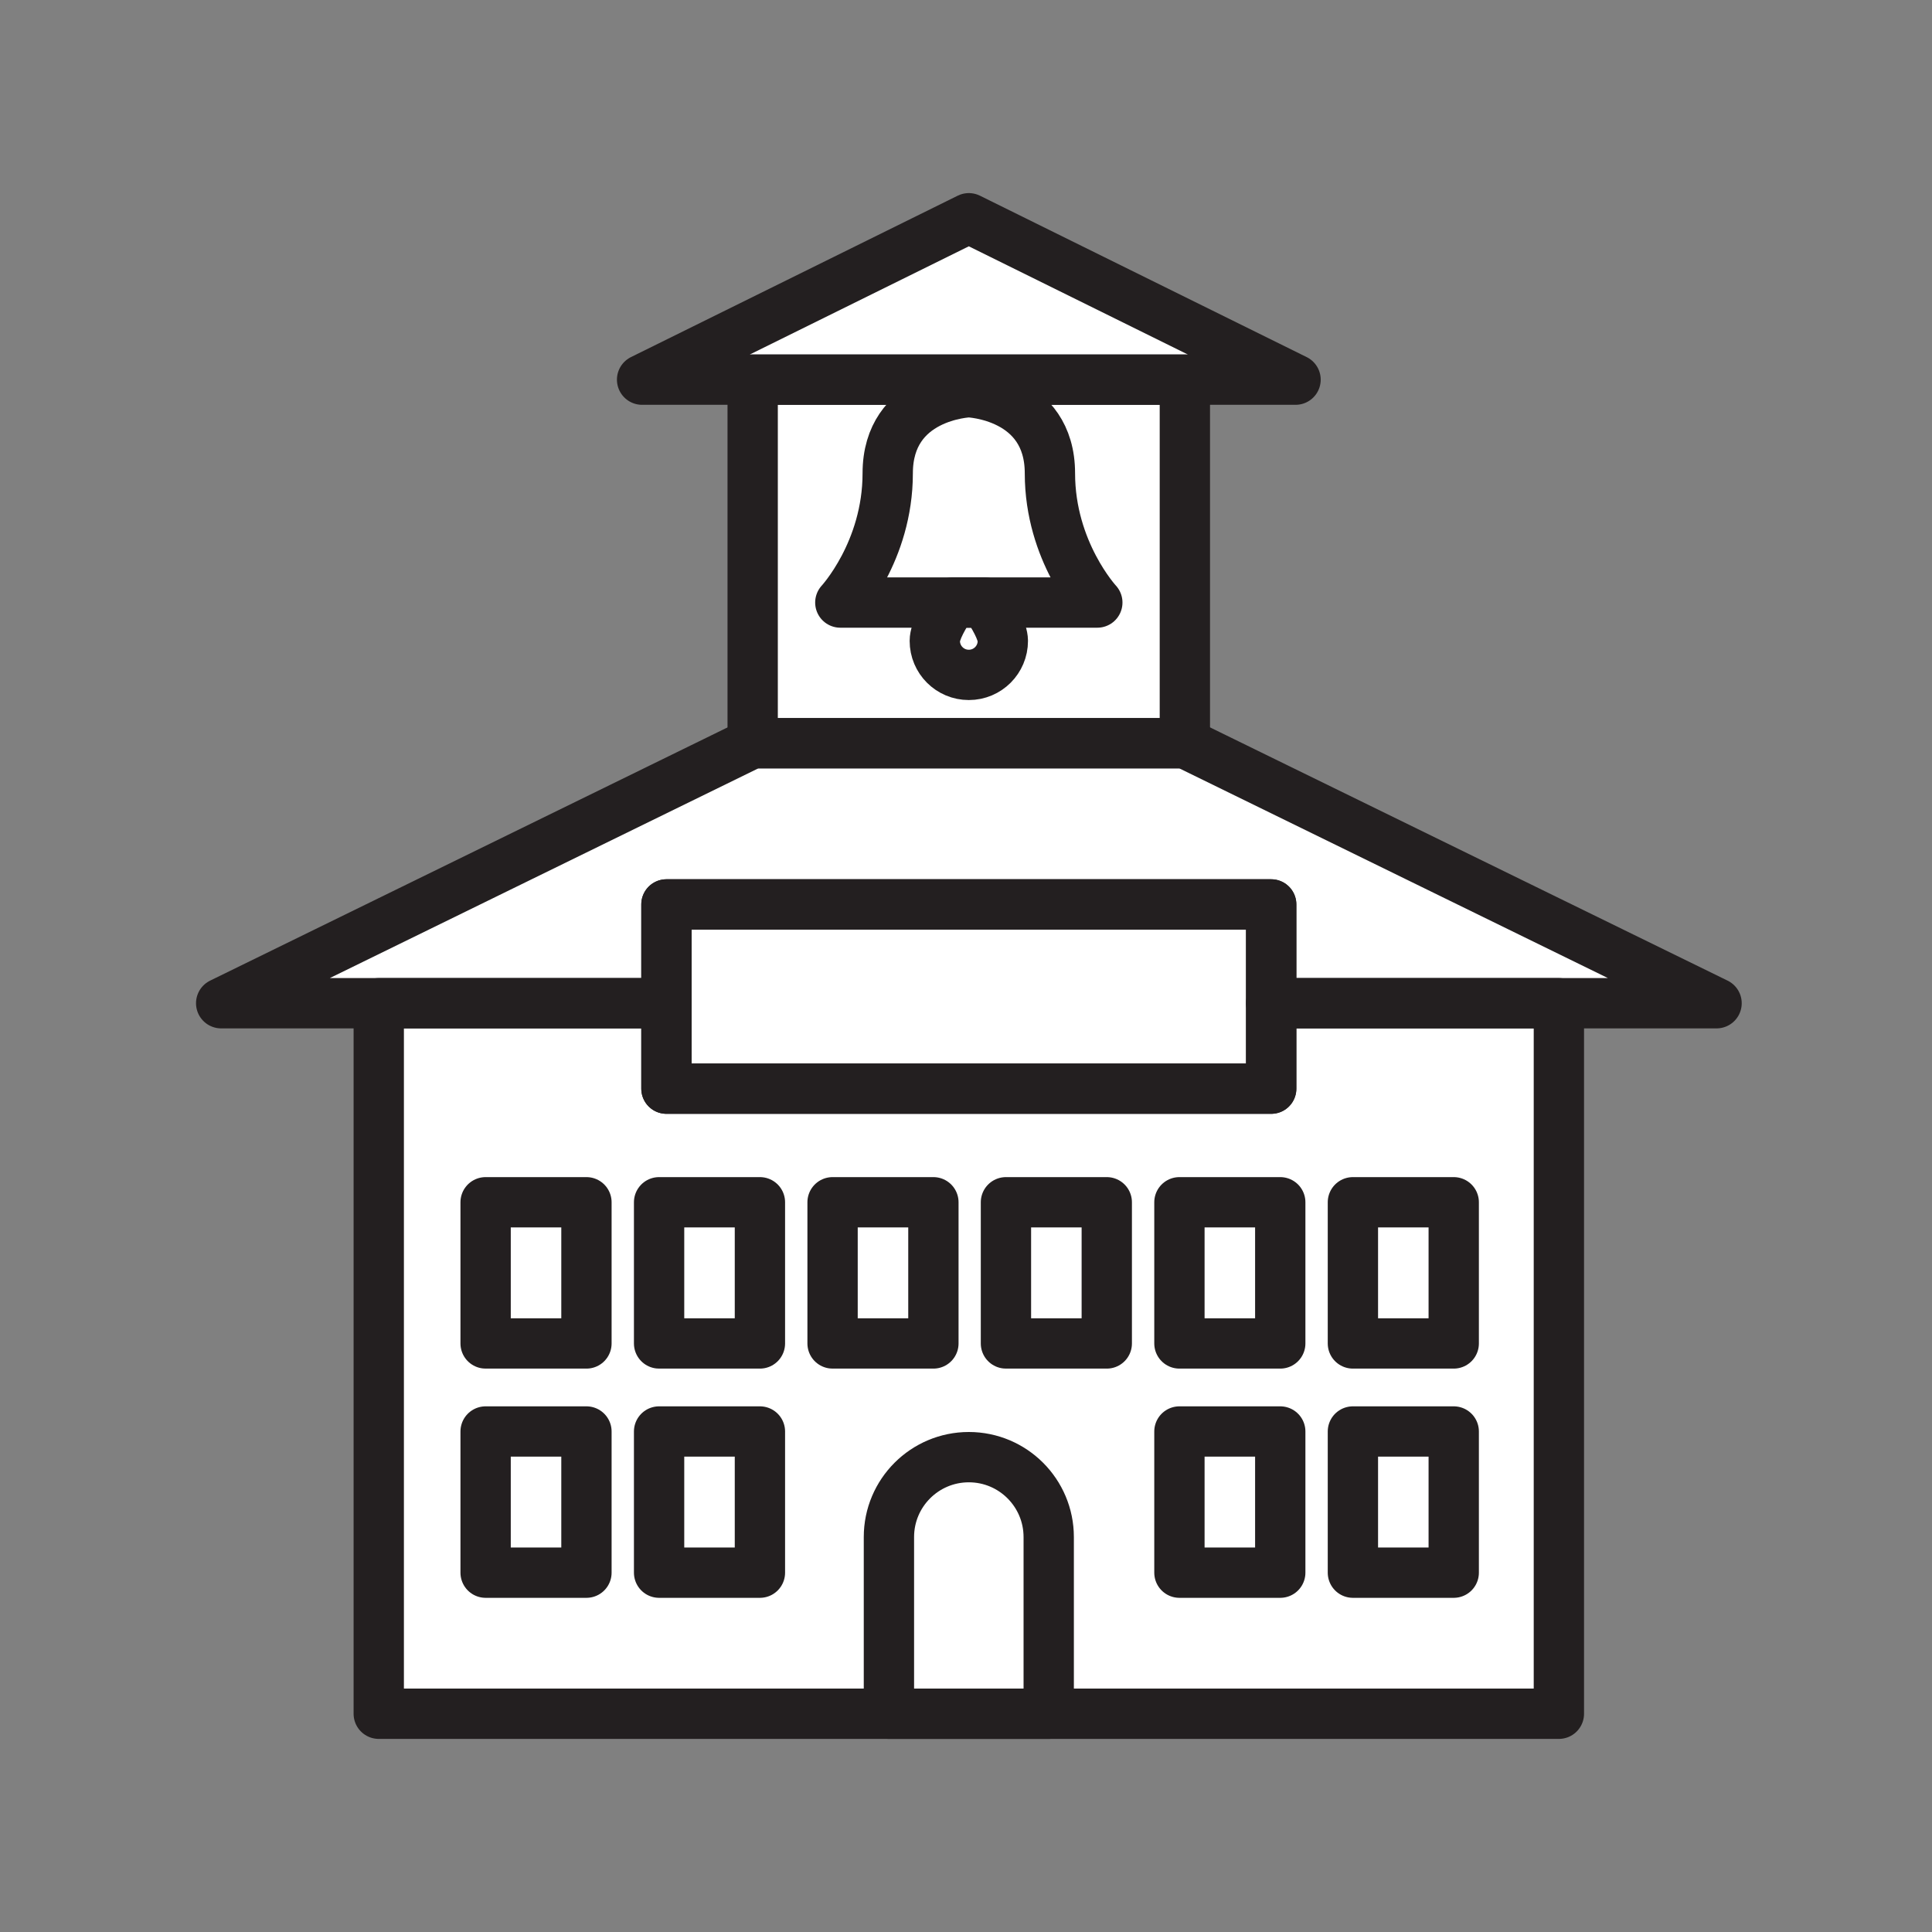 <svg xmlns="http://www.w3.org/2000/svg" viewBox="0 0 1920 1920">
    <rect x="0" y="0" width="1920" height="1920" fill="#808080" stroke="none"/>
    <style>
        .st0{fill:#fff}.st1{fill:none;stroke:#231f20;stroke-width:50;stroke-linecap:round;stroke-linejoin:round;stroke-miterlimit:10}
    </style>
    <path class="st0" d="M1263.3 997v84.9h-601V997H376.4v706h507v-175.6c0-43.9 35.6-79.4 79.4-79.4 43.9 0 79.4 35.6 79.4 79.4V1703h507V997h-285.9zm-680.5 566H482.6v-140.3h100.2V1563zm0-227.9H482.6v-140.3h100.2v140.3zM755.2 1563H655v-140.3h100.2V1563zm0-227.9H655v-140.3h100.2v140.3zm172.4 0H827.4v-140.3h100.2v140.3zm172.3 0H999.7v-140.3h100.2v140.3zm172.4 227.9h-100.2v-140.3h100.2V1563zm0-227.9h-100.2v-140.3h100.2v140.3zm172.4 227.9h-100.2v-140.3h100.2V1563zm0-227.9h-100.2v-140.3h100.2v140.3z" id="Layer_10"/>
    <path class="st0" d="M482.6 1335.2h100.2v-140.3H482.6v140.3zm172.4 0h100.2v-140.3H655v140.3zm172.4 0h100.2v-140.3H827.4v140.3zm172.3 0h100.2v-140.3H999.7v140.3zm172.4 0h100.2v-140.3h-100.2v140.3zm172.4-140.4v140.3h100.2v-140.3h-100.2zM482.6 1563h100.2v-140.3H482.6V1563zm172.4 0h100.2v-140.3H655V1563zm517.1 0h100.2v-140.3h-100.2V1563zm172.4 0h100.2v-140.3h-100.2V1563z" id="Layer_11"/>
    <path class="st0" d="M962.8 1448c-43.9 0-79.4 35.6-79.4 79.4V1703h158.8v-175.6c0-43.8-35.5-79.4-79.4-79.4z" id="Layer_12"/>
    <path class="st0" d="M662.3 898.8v183.1h601V898.8z" id="Layer_13"/>
    <path class="st0" d="M962.8 217L638.1 377.3h649.4L962.8 217zm743.1 780l-528.3-258.5v.1H748v-.1L219.8 997h442.5v-98.2h601V997h442.6z" id="Layer_14"/>
    <path class="st0" d="M748 377.3v361.3h429.5V377.3H748zm248.6 259.6c0 18.7-15.1 33.8-33.8 33.8S929 655.6 929 636.9c0-9.7 9.1-25.3 17.9-38.1H835.1s47.1-50.7 47.1-128.4c0-77.8 80.6-80.6 80.6-80.6s80.6 2.9 80.6 80.6c0 77.7 47.2 128.4 47.2 128.4H978.8c8.7 12.8 17.8 28.4 17.8 38.1z" id="Layer_15"/>
    <path class="st0" d="M1090.5 598.8s-47.1-50.7-47.1-128.4-80.6-80.6-80.6-80.6-80.6 2.9-80.6 80.6-47.1 128.4-47.1 128.4h111.8c-8.8 12.8-17.8 28.4-17.8 38.1 0 18.7 15.1 33.8 33.8 33.8 18.7 0 33.8-15.1 33.8-33.8 0-9.7-9.1-25.3-17.8-38.1h111.6z" id="Layer_17"/>
    <g id="STROKES">
        <path class="st1" d="M1705.9 997h-442.6v-98.2h-601V997H219.8L748 738.5v.1h429.6v-.1z"/>
        <path class="st1" d="M1287.5 377.3H638.1l324.7-160.4z"/>
        <path class="st1" d="M748 377.3h429.5v361.3H748z"/>
        <path class="st1" d="M1090.5 598.8H835.1s47.1-50.7 47.1-128.4 80.6-80.6 80.6-80.6 80.6 2.9 80.6 80.6 47.1 128.4 47.1 128.4z"/>
        <path class="st1" d="M996.6 636.9c0 18.7-15.1 33.8-33.8 33.8-18.7 0-33.8-15.1-33.8-33.8 0-9.7 9.1-25.3 17.8-38.1h31.9c8.8 12.8 17.9 28.4 17.9 38.1z"/>
        <path class="st1" d="M1549.2 997v706.1H376.4V997h285.9v84.9h601V997z"/>
        <path class="st1" d="M662.3 898.8h601v183.1h-601z"/>
        <path class="st1" d="M1042.2 1703.1H883.4v-175.6c0-43.9 35.6-79.4 79.4-79.4 43.9 0 79.4 35.6 79.4 79.4v175.6z"/>
        <path class="st1" d="M482.6 1194.8h100.2v140.3H482.6z"/>
        <path class="st1" d="M655 1194.8h100.2v140.3H655z"/>
        <path class="st1" d="M827.4 1194.8h100.2v140.3H827.4z"/>
        <path class="st1" d="M999.7 1194.8h100.2v140.3H999.7z"/>
        <path class="st1" d="M1172.1 1194.8h100.2v140.3h-100.2z"/>
        <path class="st1" d="M1344.5 1194.8h100.2v140.3h-100.2z"/>
        <path class="st1" d="M482.6 1422.6h100.2v140.3H482.6z"/>
        <path class="st1" d="M655 1422.6h100.2v140.3H655z"/>
        <path class="st1" d="M1172.1 1422.6h100.2v140.3h-100.2z"/>
        <path class="st1" d="M1344.5 1422.6h100.2v140.3h-100.2z"/>
    </g>
</svg>
